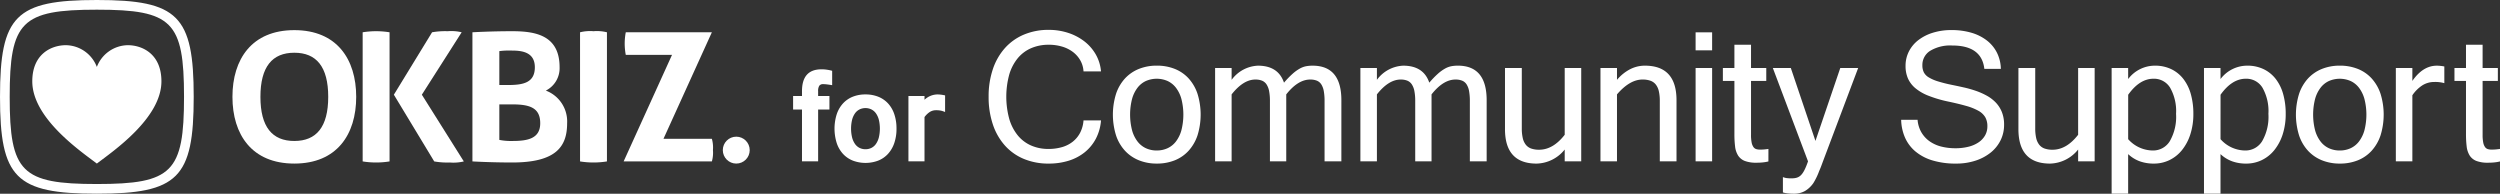 <svg data-name="グループ 3245" xmlns="http://www.w3.org/2000/svg" width="464.622" height="36"><rect width="100%" height="100%" fill="#333333" stroke="none"/><g data-name="グループ 3239"><g data-name="グループ 3237"><path data-name="パス 6132" d="M110.3 5.8a7.669 7.669 0 00-2.5.2v24a15.724 15.724 0 005 0V6a7.7 7.7 0 00-2.5-.2z" fill="#ffffff"/><path data-name="パス 6133" d="M132.5 27.899a5.935 5.935 0 00-.2-2.1h-8.993l8.993-19.8h-16a11.124 11.124 0 000 4.2h8.593l-8.992 19.8h16.4a5.935 5.935 0 00.199-2.1z" fill="#ffffff"/><path data-name="パス 6134" d="M101.443 16.837A4.661 4.661 0 00104 12.5c0-5.9-4.4-6.7-8.8-6.7-4 0-7.4.2-7.4.2v24s3.4.2 7.4.2c8.2 0 10.2-3 10.2-7.3a6.13 6.13 0 00-3.957-6.063zM95.2 9.4c2 0 4.2.4 4.2 3.1 0 2.9-2.2 3.3-5 3.3h-1.6V9.5a14.147 14.147 0 012.4-.1zm0 16.8a11 11 0 01-2.4-.2v-6.6h2.4c3.2 0 5.2.6 5.2 3.5s-2.4 3.3-5.2 3.3z" fill="#ffffff"/><path data-name="パス 6135" d="M54.7 5.6C46.8 5.6 43.2 11 43.2 18s3.6 12.4 11.5 12.4S66.2 25 66.2 18 62.6 5.6 54.7 5.6zm0 20.6c-4.1 0-6.3-2.6-6.3-8.2s2.2-8.2 6.3-8.2S61 12.4 61 18s-2.2 8.2-6.3 8.2z" fill="#ffffff"/><g data-name="グループ 3236" fill="#ffffff"><path data-name="パス 6136" d="M78.4 17.6L85.8 6a8.16 8.16 0 00-2.6-.2 13.848 13.848 0 00-2.9.2l-7.1 11.6L80.7 30a13.848 13.848 0 002.9.2 8.16 8.16 0 002.6-.2z"/><path data-name="パス 6137" d="M67.4 6v24a15.724 15.724 0 005 0V6a15.724 15.724 0 00-5 0z"/></g></g><g data-name="グループ 3238" fill="#ffffff"><path data-name="パス 6138" d="M18.001 0c-15.086 0-18 2.914-18 18s2.914 18 18 18 18-2.914 18-18-2.915-18-18-18zm0 34.2c-14 0-16.2-2.2-16.2-16.2s2.2-16.2 16.2-16.2 16.2 2.2 16.2 16.2-2.2 16.2-16.2 16.2z"/><path data-name="パス 6139" d="M23.754 8.399A6.253 6.253 0 0018 12.442a6.254 6.254 0 00-5.755-4.043C9.602 8.399 6 9.985 6 15.115c0 6.87 9 13 12 15.284 3-2.288 12-8.414 12-15.284 0-5.13-3.607-6.716-6.246-6.716z"/></g><circle data-name="楕円形 144" cx="2.5" cy="2.5" r="2.5" transform="translate(134.333 25.4)" fill="#ffffff"/></g><g data-name="グループ 3244"><g data-name="グループ 3243"><g data-name="グループ 3242"><g data-name="グループ 3241" fill="#ffffff"><path data-name="パス 6140" d="M152.049 20.36v9.625h-3V20.36h-1.653v-2.522h1.653v-.9q0-4.055 3.624-4.056a6.874 6.874 0 011.036.076 7.593 7.593 0 01.947.2v2.67q-.61-.1-1-.146a6.052 6.052 0 00-.68-.044.819.819 0 00-.712.3 1.811 1.811 0 00-.216 1.024v.877h2.1v2.518z"/><path data-name="パス 6141" d="M160.853 17.55a6.274 6.274 0 012.384.432 4.994 4.994 0 011.812 1.246 5.583 5.583 0 011.157 2 8.228 8.228 0 01.407 2.683 8.11 8.11 0 01-.413 2.683 5.722 5.722 0 01-1.163 2 4.937 4.937 0 01-1.818 1.253 6.679 6.679 0 01-4.711.006 5.013 5.013 0 01-1.818-1.233 5.6 5.6 0 01-1.176-2 8.957 8.957 0 01-.006-5.4 5.653 5.653 0 011.163-2 4.981 4.981 0 011.818-1.246 6.252 6.252 0 012.364-.424zm0 10.185a2.435 2.435 0 001.081-.242 2.258 2.258 0 00.846-.725 3.715 3.715 0 00.547-1.2 7.14 7.14 0 000-3.331 3.639 3.639 0 00-.547-1.189 2.28 2.28 0 00-.846-.718 2.435 2.435 0 00-1.081-.242 2.464 2.464 0 00-1.093.242 2.278 2.278 0 00-.846.718 3.627 3.627 0 00-.547 1.189 7.127 7.127 0 000 3.331 3.7 3.7 0 00.547 1.2 2.256 2.256 0 00.846.725 2.464 2.464 0 001.093.242z"/><path data-name="パス 6142" d="M175.642 20.818a4.8 4.8 0 00-.744-.248 4.355 4.355 0 00-.96-.083 2.1 2.1 0 00-1.119.311 3.828 3.828 0 00-1 .96v8.227h-2.988V17.842h2.988v.7a3.564 3.564 0 012.429-.992 5.2 5.2 0 01.578.038q.337.038.82.14z"/><path data-name="パス 6143" d="M204.621 13.275h-3.251a4.676 4.676 0 00-.6-2.062 5.174 5.174 0 00-1.38-1.562 6.3 6.3 0 00-2-.99 8.522 8.522 0 00-2.47-.345 8.137 8.137 0 00-3.279.636 6.671 6.671 0 00-2.488 1.862 8.578 8.578 0 00-1.58 3.024 15.722 15.722 0 000 8.274 8.754 8.754 0 001.571 3.043 6.658 6.658 0 002.47 1.88 7.878 7.878 0 003.233.645 8.871 8.871 0 002.552-.345 5.777 5.777 0 002-1.026 5.161 5.161 0 001.353-1.662 5.983 5.983 0 00.618-2.271h3.251a8.769 8.769 0 01-.954 3.4 8.076 8.076 0 01-2.068 2.52 8.971 8.971 0 01-2.988 1.571 12.326 12.326 0 01-3.706.536 11.825 11.825 0 01-4.632-.872 9.712 9.712 0 01-3.524-2.5 11.215 11.215 0 01-2.234-3.923 15.877 15.877 0 01-.781-5.131 15.715 15.715 0 01.79-5.131 11.24 11.24 0 012.243-3.914 9.866 9.866 0 013.524-2.5 11.678 11.678 0 014.614-.881 11.48 11.48 0 013.6.554 9.945 9.945 0 013 1.562 8.3 8.3 0 012.134 2.434 7.671 7.671 0 01.982 3.174z"/><path data-name="パス 6144" d="M214.984 12.2a8.847 8.847 0 013.378.617 7.009 7.009 0 012.57 1.789 8.032 8.032 0 011.635 2.861 13.082 13.082 0 01-.009 7.684 8.067 8.067 0 01-1.653 2.861 7.01 7.01 0 01-2.57 1.78 8.833 8.833 0 01-3.351.609 8.733 8.733 0 01-3.315-.609 7.194 7.194 0 01-2.579-1.762 7.9 7.9 0 01-1.671-2.852 13.017 13.017 0 01-.009-7.72 7.958 7.958 0 011.653-2.861 7.143 7.143 0 012.579-1.78 8.746 8.746 0 013.342-.617zm0 15.766a4.717 4.717 0 002-.418 4.193 4.193 0 001.562-1.253 6.119 6.119 0 001.017-2.089 11.815 11.815 0 000-5.813 6.12 6.12 0 00-1.017-2.089 4.2 4.2 0 00-1.562-1.253 5.028 5.028 0 00-4.014 0 4.191 4.191 0 00-1.562 1.253 6.107 6.107 0 00-1.017 2.089 11.807 11.807 0 000 5.813 6.106 6.106 0 001.017 2.089 4.187 4.187 0 001.562 1.253 4.76 4.76 0 002.014.421z"/><path data-name="パス 6145" d="M249.292 29.986h-3.124V18.778a10.1 10.1 0 00-.145-1.853 3.417 3.417 0 00-.463-1.244 1.794 1.794 0 00-.827-.69 3.257 3.257 0 00-1.235-.209q-2.271 0-4.45 2.761v12.443h-3.033V18.778a9.516 9.516 0 00-.154-1.853 3.4 3.4 0 00-.481-1.244 1.846 1.846 0 00-.836-.69 3.256 3.256 0 00-1.235-.209q-2.234 0-4.414 2.761v12.443h-3.07V12.639h3.07v2.2a6.4 6.4 0 014.886-2.634q3.778 0 4.85 3.16a16.6 16.6 0 011.608-1.662 7.632 7.632 0 011.335-.963 3.92 3.92 0 011.19-.436 6.828 6.828 0 011.172-.1q5.358 0 5.358 6.43z"/><path data-name="パス 6146" d="M276.294 29.986h-3.124V18.778a10.1 10.1 0 00-.145-1.853 3.417 3.417 0 00-.463-1.244 1.794 1.794 0 00-.827-.69 3.256 3.256 0 00-1.235-.209q-2.271 0-4.45 2.761v12.443h-3.033V18.778a9.521 9.521 0 00-.154-1.853 3.407 3.407 0 00-.481-1.244 1.847 1.847 0 00-.836-.69 3.257 3.257 0 00-1.235-.209q-2.234 0-4.414 2.761v12.443h-3.07V12.639h3.07v2.2a6.4 6.4 0 014.886-2.634q3.778 0 4.85 3.16a16.6 16.6 0 011.606-1.665 7.625 7.625 0 011.335-.963 3.919 3.919 0 011.19-.436 6.827 6.827 0 011.172-.1q5.358 0 5.358 6.43z"/><path data-name="パス 6147" d="M290.798 27.788a6.87 6.87 0 01-5.213 2.616q-5.886 0-5.885-6.412V12.639h3.124v11.19a8.008 8.008 0 00.182 1.844 3.068 3.068 0 00.572 1.235 2.222 2.222 0 001 .7 4.348 4.348 0 001.462.218q2.6 0 4.759-2.779V12.639h3.07v17.347h-3.071z"/><path data-name="パス 6148" d="M300.516 14.837a8.01 8.01 0 012.452-1.98 6.018 6.018 0 012.725-.654q5.885 0 5.885 6.43v11.353h-3.106V18.778a8.05 8.05 0 00-.182-1.835 3.082 3.082 0 00-.572-1.244 2.223 2.223 0 00-1-.7 4.341 4.341 0 00-1.462-.218q-2.362 0-4.741 2.761v12.443h-3.07V12.639h3.07z"/><path data-name="パス 6149" d="M318.196 9.351h-3.07V6.009h3.07zm0 20.635h-3.07V12.639h3.07z"/><path data-name="パス 6150" d="M328.657 30.004a7.356 7.356 0 01-1.062.182q-.554.055-1.153.054a5.825 5.825 0 01-2.189-.336 2.592 2.592 0 01-1.235-1.008 4.031 4.031 0 01-.554-1.671 18.653 18.653 0 01-.127-2.325v-9.863h-2.143v-2.4h2.143V8.314h3.088v4.323h2.834v2.4h-2.834v10.008a7.125 7.125 0 00.118 1.453 2.149 2.149 0 00.336.835 1.007 1.007 0 00.527.382 2.51 2.51 0 00.708.091q.417 0 .8-.036t.745-.091z"/><path data-name="パス 6151" d="M332.842 33.148c1.526 0 2.208-.365 3.177-3.162l-6.539-17.347h3.342l4.577 13.55 4.614-13.55h3.324l-6.539 17.347c-.388 1.041-.343.958-.712 1.818a12.169 12.169 0 01-1.076 2.225 5.049 5.049 0 01-1.535 1.453 4.022 4.022 0 01-2.089.518 10.491 10.491 0 01-1.1-.054 5.032 5.032 0 01-.936-.182v-2.852a2.943 2.943 0 00.745.191 6.347 6.347 0 00.747.045z"/><g data-name="グループ 3240"><path data-name="パス 6152" d="M363.554 30.403a14.8 14.8 0 01-4.441-.6 8.926 8.926 0 01-3.161-1.68 7.109 7.109 0 01-1.916-2.57 8.76 8.76 0 01-.708-3.288h3.051a5.526 5.526 0 00.727 2.361 5.348 5.348 0 001.535 1.653 6.511 6.511 0 002.153.963 10.522 10.522 0 002.6.309 9.85 9.85 0 002.443-.281 5.874 5.874 0 001.88-.817 3.883 3.883 0 001.208-1.29 3.389 3.389 0 00.427-1.7 3.346 3.346 0 00-.391-1.671 3.309 3.309 0 00-1.272-1.2 10.413 10.413 0 00-2.307-.917q-1.426-.409-3.515-.845a22.673 22.673 0 01-3.479-1.044 8.781 8.781 0 01-2.4-1.381 5.053 5.053 0 01-1.39-1.807 5.739 5.739 0 01-.454-2.362 5.834 5.834 0 01.617-2.661 6.193 6.193 0 011.744-2.107 8.531 8.531 0 012.7-1.38 11.442 11.442 0 013.479-.5 12.979 12.979 0 013.678.49 8.631 8.631 0 012.87 1.426 6.685 6.685 0 011.889 2.271 7.066 7.066 0 01.736 3.024h-3.07q-.491-4.341-5.958-4.341a7.233 7.233 0 00-4.114.99 3.089 3.089 0 00-1.444 2.679 2.919 2.919 0 00.263 1.3 2.4 2.4 0 00.908.944 7.391 7.391 0 001.7.745 26.5 26.5 0 002.634.663q1.072.217 2.207.472a20.77 20.77 0 012.216.627 12.862 12.862 0 012.034.9 7.019 7.019 0 011.671 1.271 5.554 5.554 0 011.135 1.762 6.234 6.234 0 01.418 2.379 6.412 6.412 0 01-.663 2.906 6.79 6.79 0 01-1.853 2.28 8.9 8.9 0 01-2.825 1.489 11.375 11.375 0 01-3.562.538z"/><path data-name="パス 6153" d="M386.219 27.787a6.871 6.871 0 01-5.213 2.616q-5.886 0-5.885-6.412V12.638h3.124V23.83a8.009 8.009 0 00.181 1.844 3.074 3.074 0 00.572 1.235 2.223 2.223 0 001 .7 4.35 4.35 0 001.462.218q2.6 0 4.759-2.779v-12.41h3.07v17.347h-3.07z"/><path data-name="パス 6154" d="M395.517 14.691a6.224 6.224 0 014.959-2.488 6.916 6.916 0 013.043.645 6.314 6.314 0 012.252 1.816 8.171 8.171 0 011.39 2.825 13.327 13.327 0 01.472 3.669 12.126 12.126 0 01-.563 3.815 9.081 9.081 0 01-1.544 2.915 6.809 6.809 0 01-2.325 1.862 6.6 6.6 0 01-2.925.654 7.6 7.6 0 01-2.6-.427 6.327 6.327 0 01-2.162-1.335v7.347h-3.07v-23.35h3.07zm0 11.171a6.188 6.188 0 004.578 2.107 3.636 3.636 0 003.151-1.717 9.069 9.069 0 001.172-5.1 8.786 8.786 0 00-1.108-4.859 3.512 3.512 0 00-3.088-1.662q-2.579 0-4.7 2.979z"/><path data-name="パス 6155" d="M412.681 14.691a6.224 6.224 0 014.959-2.488 6.912 6.912 0 013.042.645 6.315 6.315 0 012.253 1.816 8.169 8.169 0 011.389 2.825 13.345 13.345 0 01.472 3.669 12.148 12.148 0 01-.563 3.815 9.089 9.089 0 01-1.544 2.915 6.809 6.809 0 01-2.325 1.862 6.594 6.594 0 01-2.924.654 7.593 7.593 0 01-2.6-.427 6.322 6.322 0 01-2.162-1.335v7.347h-3.07v-23.35h3.07zm0 11.171a6.187 6.187 0 004.577 2.107 3.636 3.636 0 003.151-1.717 9.069 9.069 0 001.172-5.1 8.785 8.785 0 00-1.108-4.859 3.512 3.512 0 00-3.088-1.662q-2.579 0-4.7 2.979z"/><path data-name="パス 6156" d="M434.849 12.202a8.848 8.848 0 013.379.617 7.01 7.01 0 012.57 1.789 8.027 8.027 0 011.635 2.861 13.085 13.085 0 01-.009 7.683 8.062 8.062 0 01-1.653 2.861 7.008 7.008 0 01-2.57 1.78 8.835 8.835 0 01-3.351.609 8.734 8.734 0 01-3.315-.609 7.192 7.192 0 01-2.579-1.762 7.889 7.889 0 01-1.671-2.852 13.009 13.009 0 01-.009-7.72 7.959 7.959 0 011.653-2.861 7.144 7.144 0 012.58-1.78 8.744 8.744 0 013.34-.616zm0 15.766a4.717 4.717 0 002-.418 4.191 4.191 0 001.562-1.253 6.117 6.117 0 001.017-2.089 11.8 11.8 0 000-5.813 6.12 6.12 0 00-1.017-2.089 4.2 4.2 0 00-1.562-1.253 5.027 5.027 0 00-4.014 0 4.194 4.194 0 00-1.562 1.253 6.116 6.116 0 00-1.017 2.089 11.819 11.819 0 000 5.813 6.113 6.113 0 001.017 2.089 4.188 4.188 0 001.562 1.253 4.758 4.758 0 002.014.419z"/><path data-name="パス 6157" d="M454.276 15.454a6.21 6.21 0 00-1.871-.218 4.1 4.1 0 00-2.2.618 6.6 6.6 0 00-1.871 1.853v12.279h-3.07V12.639h3.07v2.4q1.962-2.833 4.542-2.833a7.751 7.751 0 011.4.145z"/><path data-name="パス 6158" d="M464.621 30.003a7.407 7.407 0 01-1.063.182q-.554.055-1.153.054a5.827 5.827 0 01-2.188-.336 2.592 2.592 0 01-1.235-1.008 4.032 4.032 0 01-.554-1.671 18.651 18.651 0 01-.127-2.325v-9.863h-2.143v-2.4h2.143V8.313h3.088v4.323h2.834v2.4h-2.834v10.008a7.116 7.116 0 00.118 1.453 2.151 2.151 0 00.336.835 1.007 1.007 0 00.527.382 2.511 2.511 0 00.708.091q.417 0 .8-.036t.745-.091z"/></g></g></g></g></g></svg>
